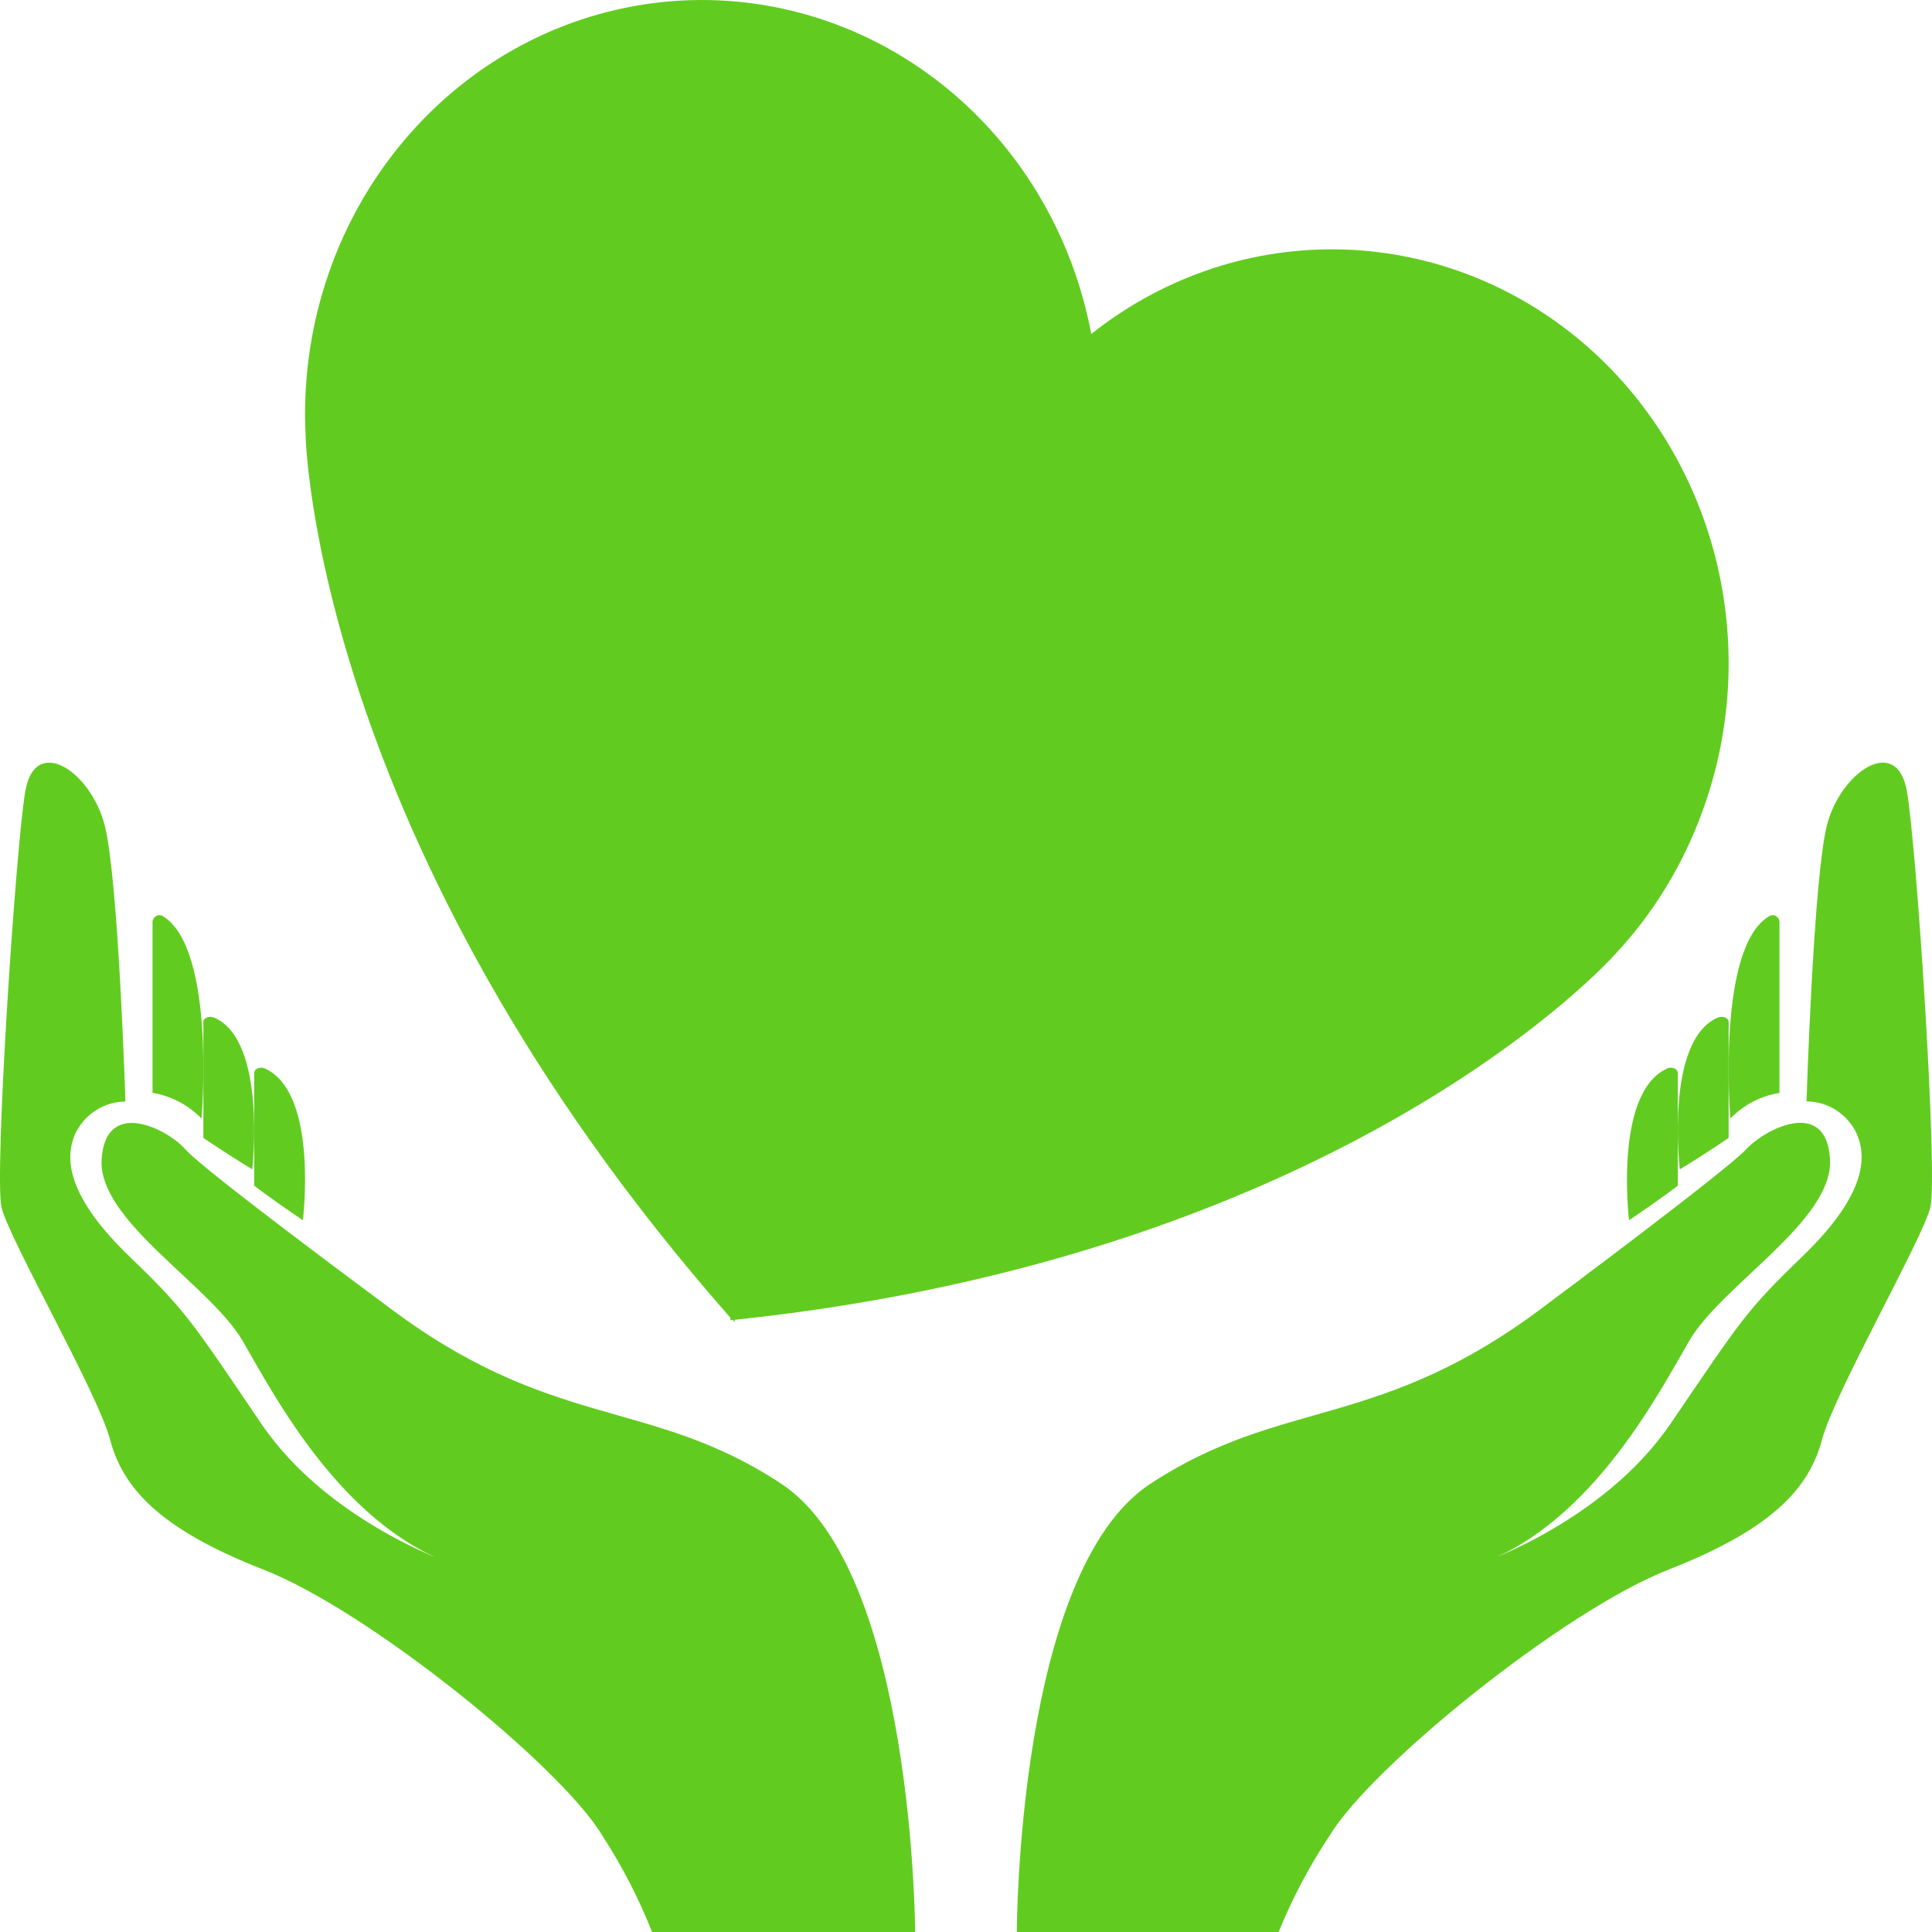 <svg width="38" height="38" viewBox="0 0 38 38" fill="none" xmlns="http://www.w3.org/2000/svg">
<path d="M7.556 25.644C7.556 25.644 4.014 23.026 3.652 22.612C3.29 22.198 2.075 21.589 1.999 22.801C1.924 24.013 4.134 25.271 4.777 26.381C5.42 27.491 6.787 30.124 9.098 30.835C9.098 30.835 6.511 30.022 5.139 28.002C3.768 25.982 3.667 25.793 2.552 24.719C1.437 23.645 1.201 22.852 1.502 22.254C1.596 22.077 1.736 21.929 1.905 21.826C2.075 21.722 2.269 21.667 2.467 21.666C2.467 21.666 2.331 17.298 2.06 16.235C1.788 15.171 0.688 14.44 0.497 15.565C0.306 16.69 -0.116 23.123 0.03 23.747C0.176 24.371 1.919 27.388 2.165 28.314C2.411 29.24 3.095 30.058 5.179 30.871C7.264 31.684 11.047 34.758 11.846 36.103C12.235 36.7 12.563 37.336 12.825 38H18C18 38 17.975 30.912 15.373 29.188C12.77 27.465 10.856 28.166 7.556 25.644Z" fill="#61CC1F"/>
<path d="M3 18.138V21.495C3.364 21.555 3.701 21.732 3.964 22C3.964 22 4.253 18.652 3.199 18.016C3.179 18.005 3.156 18 3.132 18C3.109 18.001 3.087 18.007 3.067 18.02C3.047 18.032 3.03 18.049 3.018 18.07C3.007 18.09 3 18.114 3 18.138V18.138Z" fill="#61CC1F"/>
<path d="M4 20.095V22.381C4 22.381 4.461 22.696 4.962 23C4.962 23 5.256 20.446 4.202 20.011C4.181 20.003 4.157 20 4.134 20C4.11 20.001 4.087 20.005 4.067 20.014C4.047 20.022 4.03 20.034 4.018 20.048C4.007 20.062 4 20.078 4 20.095V20.095Z" fill="#61CC1F"/>
<path d="M5 21.101V23.321C5 23.321 5.321 23.571 5.957 24C5.957 24 6.271 21.483 5.205 21.014C5.184 21.005 5.161 21 5.137 21C5.113 21 5.09 21.005 5.069 21.013C5.049 21.022 5.031 21.035 5.019 21.05C5.007 21.065 5 21.083 5 21.101V21.101Z" fill="#61CC1F"/>
<path d="M30.443 25.642C30.443 25.642 33.959 23.024 34.341 22.609C34.723 22.195 35.923 21.586 35.994 22.799C36.064 24.011 33.864 25.269 33.221 26.379C32.578 27.489 31.212 30.123 28.896 30.834C28.896 30.834 31.483 30.021 32.859 28C34.236 25.98 34.331 25.791 35.446 24.717C36.561 23.642 36.797 22.85 36.496 22.251C36.402 22.074 36.263 21.926 36.093 21.822C35.923 21.719 35.73 21.664 35.532 21.663C35.532 21.663 35.667 17.279 35.934 16.231C36.2 15.182 37.31 14.436 37.506 15.561C37.702 16.686 38.118 23.121 37.968 23.745C37.817 24.369 36.084 27.387 35.838 28.312C35.592 29.238 34.904 30.057 32.824 30.87C30.744 31.683 26.962 34.757 26.153 36.102C25.756 36.699 25.419 37.334 25.149 38H20C20 38 20 30.911 22.622 29.187C25.244 27.463 27.143 28.164 30.443 25.642Z" fill="#61CC1F"/>
<path d="M35 18.149V21.497C34.635 21.553 34.296 21.729 34.034 22C34.034 22 33.757 18.662 34.785 18.028C34.806 18.012 34.83 18.002 34.856 18C34.882 17.998 34.907 18.004 34.93 18.017C34.952 18.03 34.971 18.049 34.983 18.072C34.996 18.096 35.001 18.123 35 18.149V18.149Z" fill="#61CC1F"/>
<path d="M34 20.095V22.381C34 22.381 33.543 22.696 33.039 23C33.039 23 32.739 20.446 33.797 20.011C33.819 20.003 33.842 20 33.866 20C33.889 20.001 33.912 20.005 33.933 20.014C33.953 20.022 33.97 20.034 33.981 20.048C33.993 20.062 34 20.078 34 20.095V20.095Z" fill="#61CC1F"/>
<path d="M33 21.101V23.321C33 23.321 32.68 23.571 32.041 24C32.041 24 31.735 21.483 32.796 21.014C32.816 21.005 32.84 21 32.863 21C32.887 21 32.91 21.005 32.931 21.013C32.952 21.022 32.969 21.035 32.981 21.05C32.993 21.065 33 21.083 33 21.101V21.101Z" fill="#61CC1F"/>
<path d="M33.488 15.948C34.092 14.294 34.164 12.479 33.691 10.779C33.218 9.079 32.228 7.585 30.869 6.525C29.51 5.465 27.857 4.896 26.16 4.904C24.463 4.911 22.814 5.496 21.464 6.569C21.083 4.549 19.983 2.756 18.385 1.548C16.787 0.341 14.81 -0.19 12.852 0.061C10.894 0.312 9.1 1.328 7.831 2.904C6.561 4.479 5.911 6.498 6.01 8.553V8.553C6.01 8.553 6.148 16.579 14.366 25.918V25.964H14.415L14.45 26V25.959C26.532 24.687 31.758 18.779 31.758 18.779C32.517 17.971 33.106 17.007 33.488 15.948V15.948Z" fill="#61CC1F"/>
</svg>

